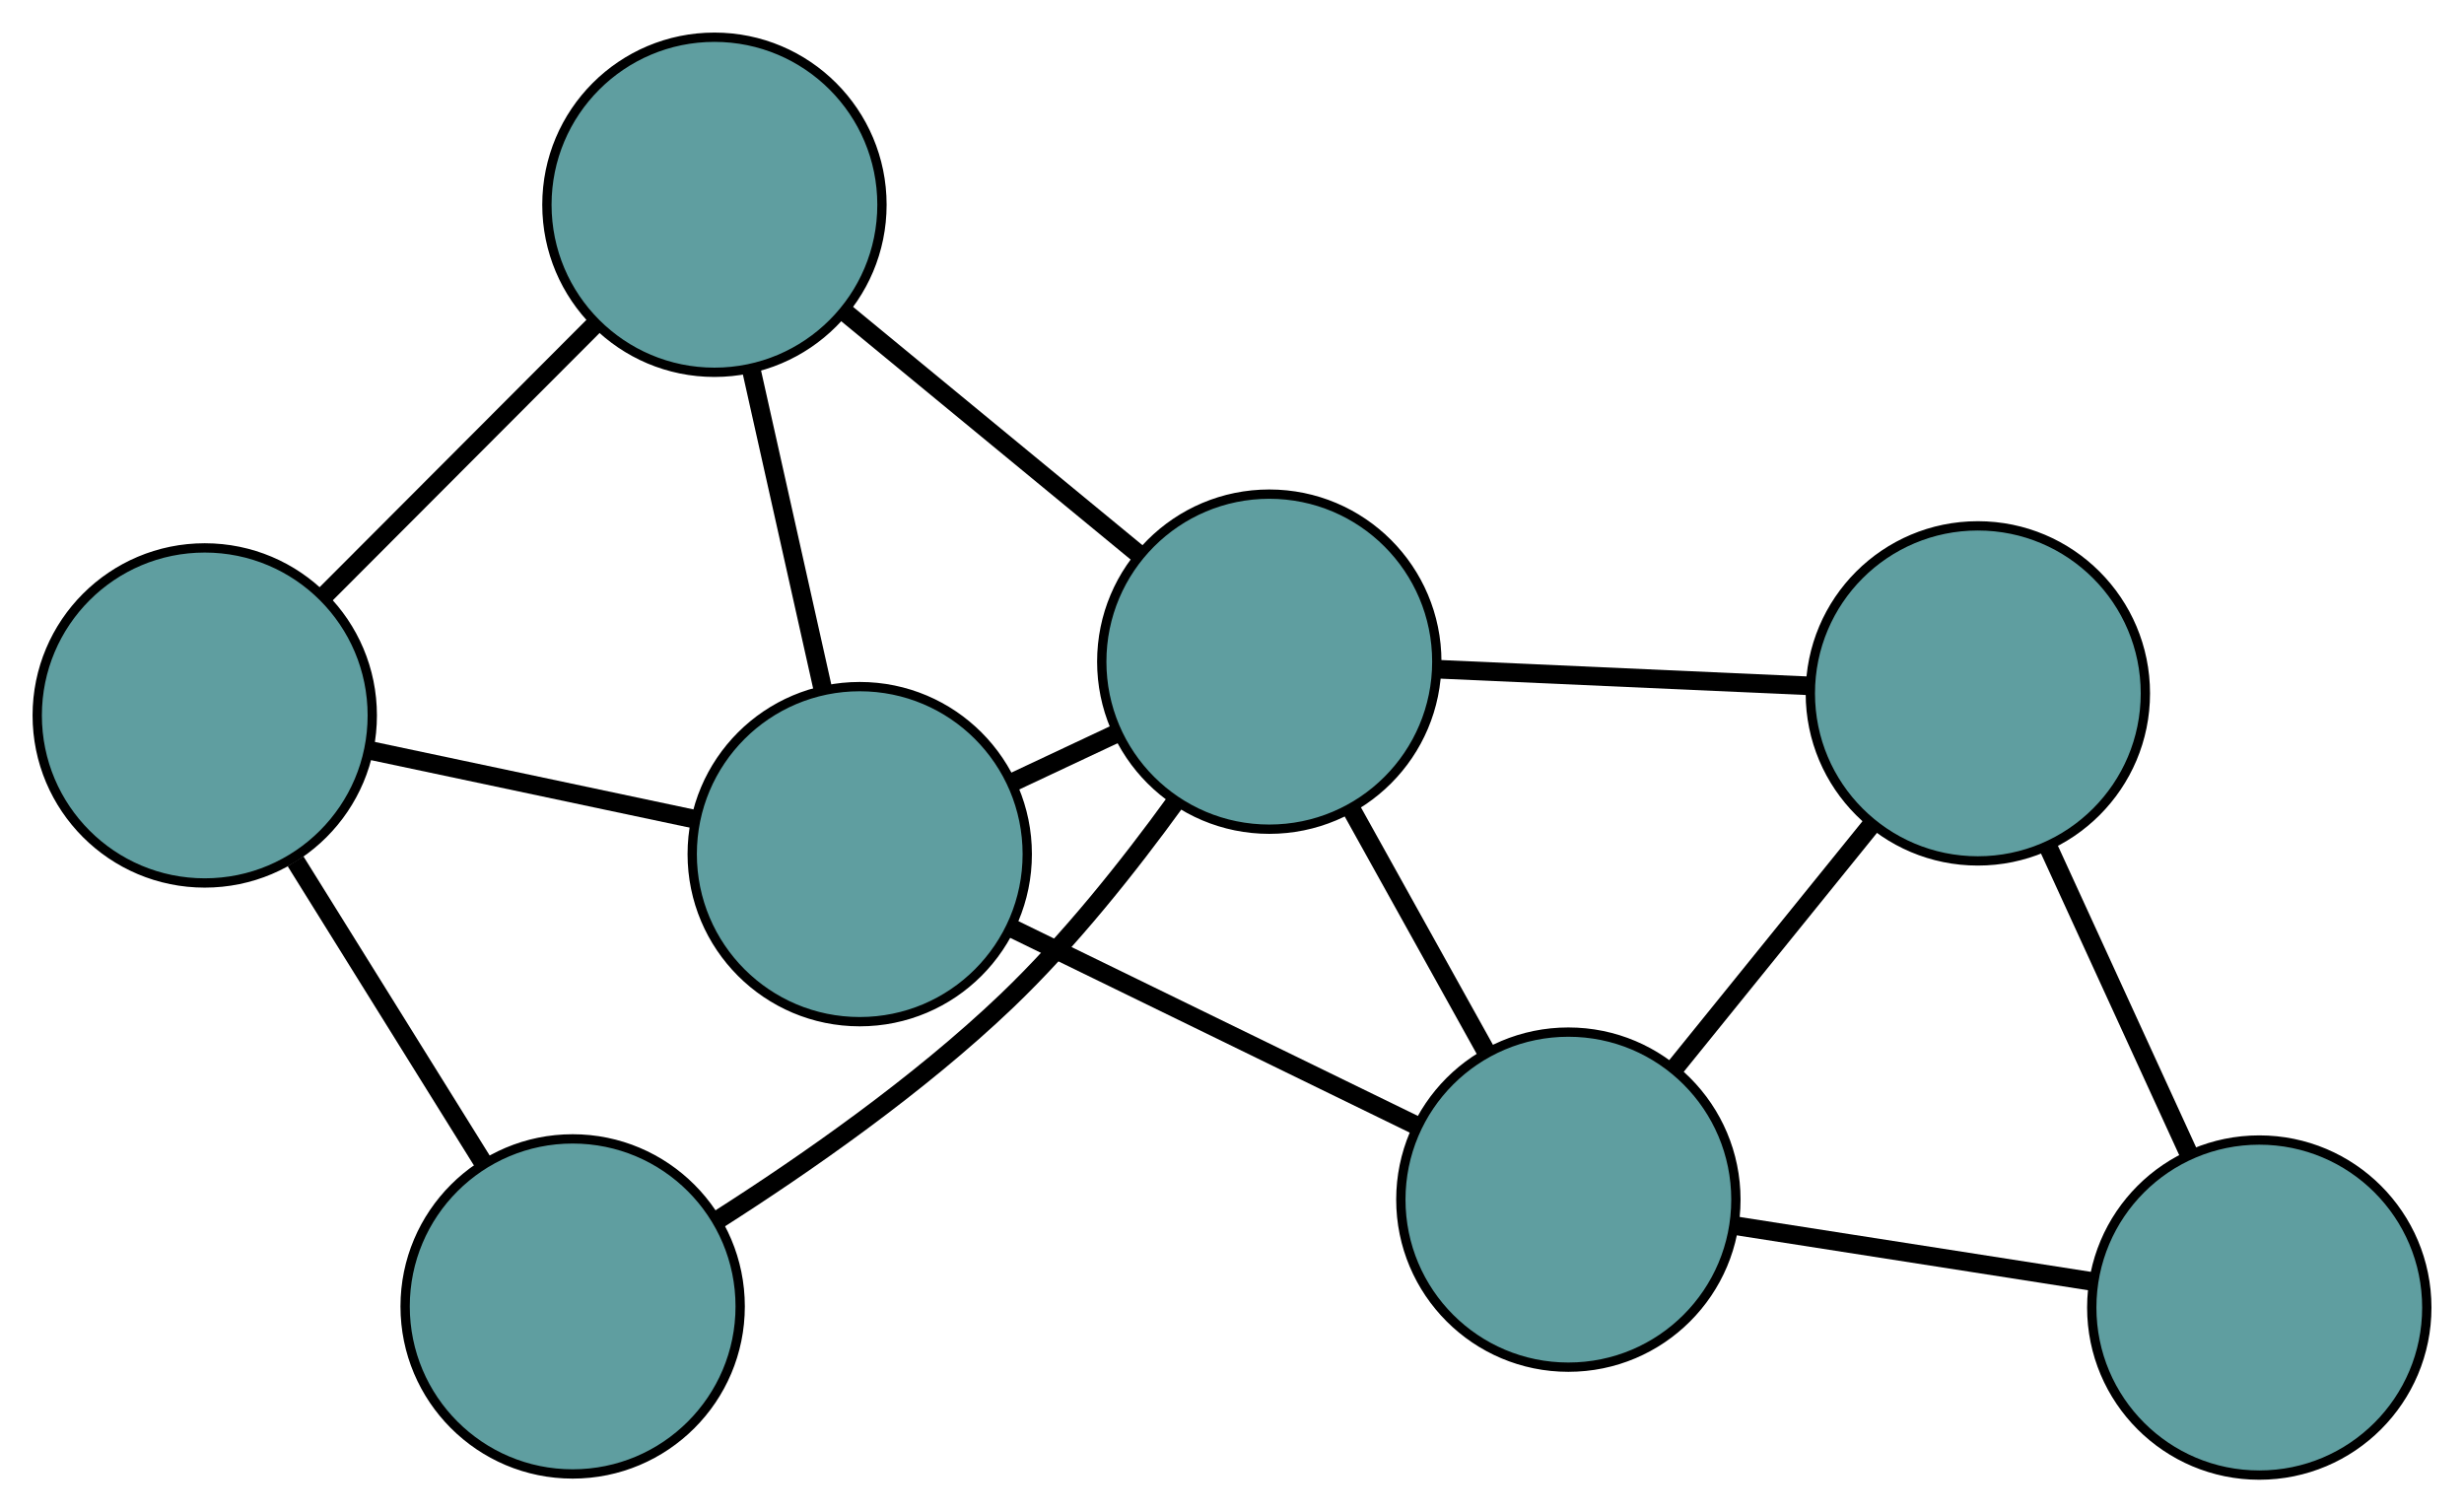 <?xml version="1.0" encoding="UTF-8" standalone="no"?>
<!DOCTYPE svg PUBLIC "-//W3C//DTD SVG 1.1//EN"
 "http://www.w3.org/Graphics/SVG/1.1/DTD/svg11.dtd">
<!-- Generated by graphviz version 2.36.0 (20140111.2315)
 -->
<!-- Title: G Pages: 1 -->
<svg width="100%" height="100%"
 viewBox="0.00 0.00 264.75 162.49" xmlns="http://www.w3.org/2000/svg" xmlns:xlink="http://www.w3.org/1999/xlink">
<g id="graph0" class="graph" transform="scale(1 1) rotate(0) translate(4 158.486)">
<title>G</title>
<!-- 0 -->
<g id="node1" class="node"><title>0</title>
<ellipse fill="cadetblue" stroke="black" cx="88.376" cy="-66.716" rx="18" ry="18"/>
</g>
<!-- 3 -->
<g id="node4" class="node"><title>3</title>
<ellipse fill="cadetblue" stroke="black" cx="72.764" cy="-136.486" rx="18" ry="18"/>
</g>
<!-- 0&#45;&#45;3 -->
<g id="edge1" class="edge"><title>0&#45;&#45;3</title>
<path fill="none" stroke="black" stroke-width="2" d="M84.437,-84.322C82.088,-94.817 79.114,-108.105 76.756,-118.643"/>
</g>
<!-- 5 -->
<g id="node6" class="node"><title>5</title>
<ellipse fill="cadetblue" stroke="black" cx="18" cy="-81.619" rx="18" ry="18"/>
</g>
<!-- 0&#45;&#45;5 -->
<g id="edge2" class="edge"><title>0&#45;&#45;5</title>
<path fill="none" stroke="black" stroke-width="2" d="M70.618,-70.476C60.03,-72.718 46.627,-75.557 35.998,-77.808"/>
</g>
<!-- 6 -->
<g id="node7" class="node"><title>6</title>
<ellipse fill="cadetblue" stroke="black" cx="164.517" cy="-29.596" rx="18" ry="18"/>
</g>
<!-- 0&#45;&#45;6 -->
<g id="edge3" class="edge"><title>0&#45;&#45;6</title>
<path fill="none" stroke="black" stroke-width="2" d="M104.898,-58.661C117.757,-52.392 135.506,-43.739 148.29,-37.507"/>
</g>
<!-- 7 -->
<g id="node8" class="node"><title>7</title>
<ellipse fill="cadetblue" stroke="black" cx="132.381" cy="-87.396" rx="18" ry="18"/>
</g>
<!-- 0&#45;&#45;7 -->
<g id="edge4" class="edge"><title>0&#45;&#45;7</title>
<path fill="none" stroke="black" stroke-width="2" d="M104.762,-74.416C108.378,-76.116 112.212,-77.917 115.835,-79.62"/>
</g>
<!-- 1 -->
<g id="node2" class="node"><title>1</title>
<ellipse fill="cadetblue" stroke="black" cx="208.515" cy="-83.988" rx="18" ry="18"/>
</g>
<!-- 4 -->
<g id="node5" class="node"><title>4</title>
<ellipse fill="cadetblue" stroke="black" cx="238.754" cy="-18" rx="18" ry="18"/>
</g>
<!-- 1&#45;&#45;4 -->
<g id="edge5" class="edge"><title>1&#45;&#45;4</title>
<path fill="none" stroke="black" stroke-width="2" d="M216.145,-67.336C220.764,-57.257 226.631,-44.455 231.231,-34.418"/>
</g>
<!-- 1&#45;&#45;6 -->
<g id="edge6" class="edge"><title>1&#45;&#45;6</title>
<path fill="none" stroke="black" stroke-width="2" d="M197.184,-69.981C190.666,-61.923 182.499,-51.827 175.962,-43.745"/>
</g>
<!-- 1&#45;&#45;7 -->
<g id="edge7" class="edge"><title>1&#45;&#45;7</title>
<path fill="none" stroke="black" stroke-width="2" d="M190.472,-84.795C178.424,-85.335 162.634,-86.041 150.558,-86.582"/>
</g>
<!-- 2 -->
<g id="node3" class="node"><title>2</title>
<ellipse fill="cadetblue" stroke="black" cx="57.53" cy="-18.123" rx="18" ry="18"/>
</g>
<!-- 2&#45;&#45;5 -->
<g id="edge8" class="edge"><title>2&#45;&#45;5</title>
<path fill="none" stroke="black" stroke-width="2" d="M47.961,-33.494C41.837,-43.33 33.915,-56.055 27.756,-65.949"/>
</g>
<!-- 2&#45;&#45;7 -->
<g id="edge9" class="edge"><title>2&#45;&#45;7</title>
<path fill="none" stroke="black" stroke-width="2" d="M73.108,-27.41C82.618,-33.472 94.724,-41.917 104.173,-50.947 110.884,-57.36 117.305,-65.445 122.32,-72.37"/>
</g>
<!-- 3&#45;&#45;5 -->
<g id="edge10" class="edge"><title>3&#45;&#45;5</title>
<path fill="none" stroke="black" stroke-width="2" d="M59.785,-123.483C51.056,-114.737 39.595,-103.255 30.885,-94.528"/>
</g>
<!-- 3&#45;&#45;7 -->
<g id="edge11" class="edge"><title>3&#45;&#45;7</title>
<path fill="none" stroke="black" stroke-width="2" d="M86.892,-124.852C96.395,-117.027 108.872,-106.754 118.354,-98.946"/>
</g>
<!-- 4&#45;&#45;6 -->
<g id="edge12" class="edge"><title>4&#45;&#45;6</title>
<path fill="none" stroke="black" stroke-width="2" d="M220.784,-20.807C209.112,-22.63 193.961,-24.997 182.323,-26.815"/>
</g>
<!-- 6&#45;&#45;7 -->
<g id="edge13" class="edge"><title>6&#45;&#45;7</title>
<path fill="none" stroke="black" stroke-width="2" d="M155.736,-45.39C151.201,-53.546 145.685,-63.468 141.152,-71.621"/>
</g>
</g>
</svg>

